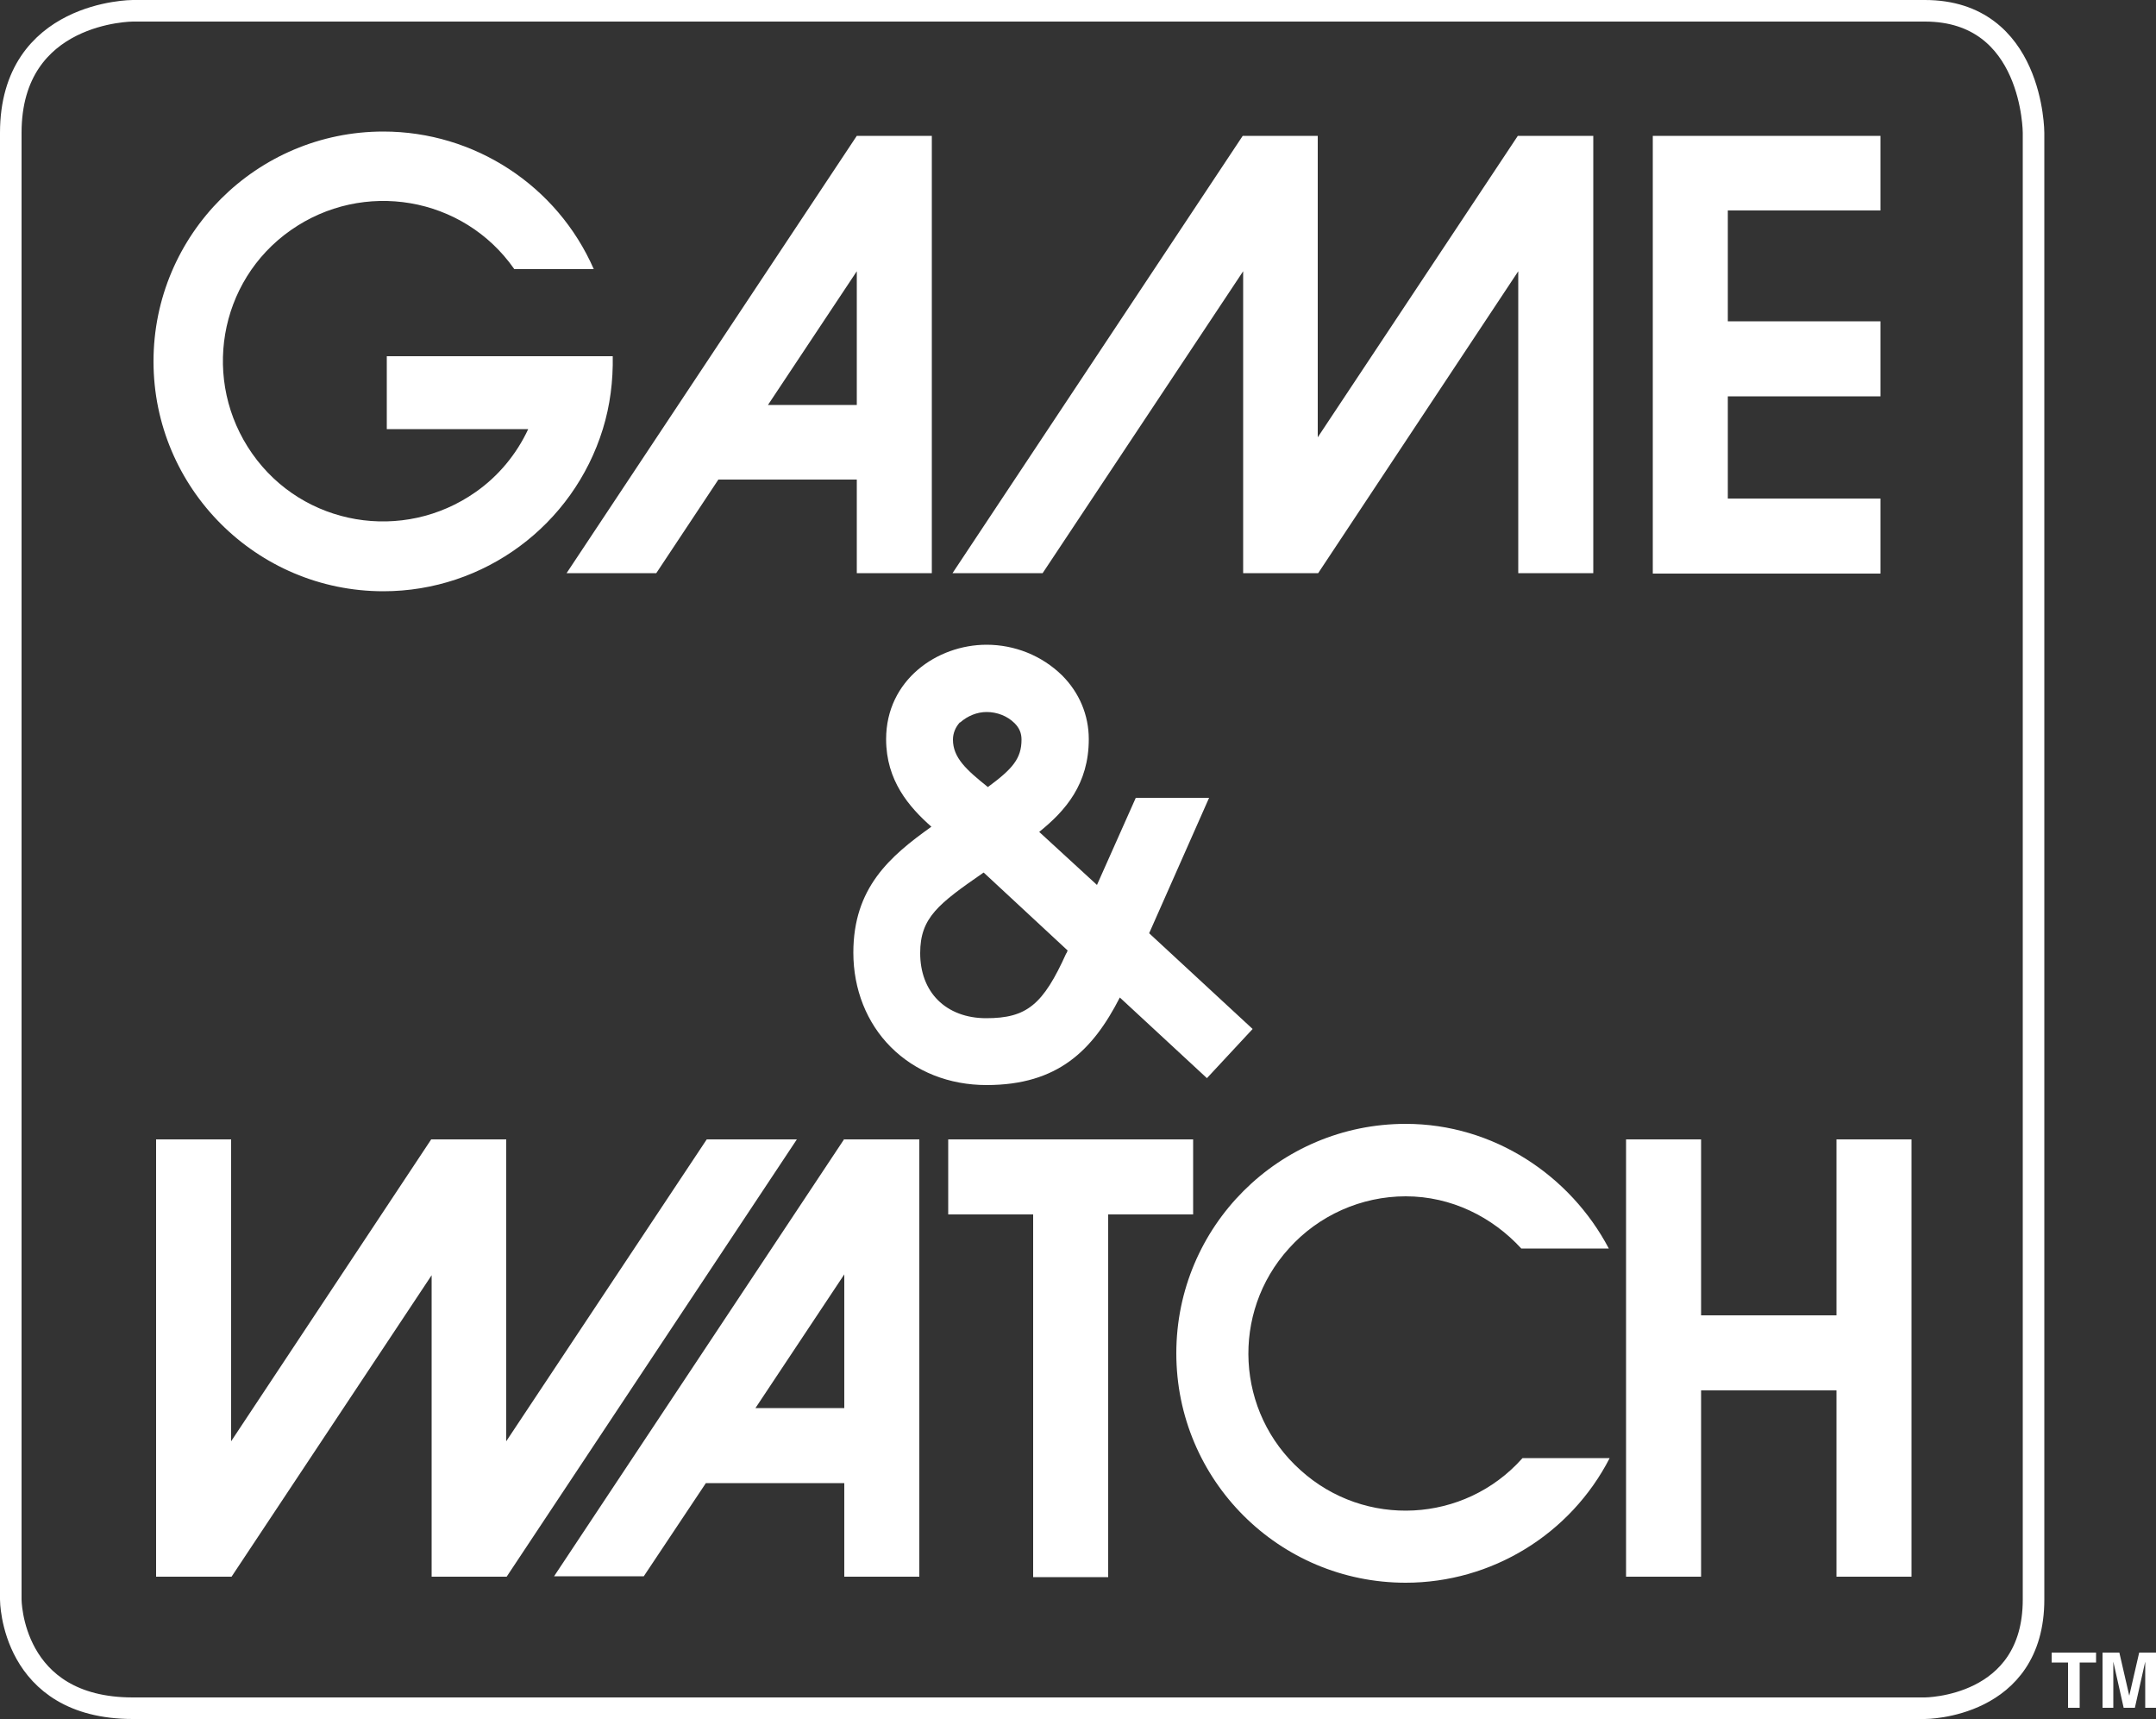 <?xml version="1.0" encoding="UTF-8"?>
<svg id="Calque_2" data-name="Calque 2" xmlns="http://www.w3.org/2000/svg" viewBox="0 0 50 39.86">
  <rect x="0" y="0" width="50" height="39.86" fill="#333333" stroke="none"/>
  <g id="svg8">
    <g id="g824">
      <path id="path2" d="m11.92,6.23c-1.18-1.68-3.5-2.07-5.18-.89-1.68,1.18-2.07,3.5-.89,5.18,1.18,1.68,3.5,2.07,5.18.89.53-.37.95-.88,1.22-1.46h-3.28v-1.69h5.24c.01.57-.06,1.14-.23,1.69-.69,2.23-2.75,3.76-5.09,3.76-2.94,0-5.33-2.39-5.33-5.33s2.39-5.33,5.33-5.33c2.11,0,4.03,1.25,4.88,3.19h-1.85Zm7.95-3.08l-6.73,10.14h2.08l1.44-2.17h3.21v2.17h1.74V3.15h-1.74Zm-2.06,6.24l2.06-3.1v3.1h-2.06Zm17.39-6.24l-4.64,6.99V3.15h-1.74l-6.73,10.14h2.09l4.65-7v7h1.74s4.64-7,4.64-7v7h1.74V3.15h-1.74Zm8.41,1.74v-1.74h-5.28v10.15h1.74s3.54,0,3.54,0v-1.74h-3.54v-2.37h3.54v-1.74h-3.54v-2.57h3.54Zm-16.96,16.75l1.39-3.14h-1.7l-.9,2.02-1.34-1.23c.61-.49,1.15-1.11,1.15-2.15,0-.56-.22-1.08-.62-1.48-.47-.46-1.1-.71-1.75-.71-1.15,0-2.33.82-2.33,2.19,0,.96.53,1.57,1.05,2.03-.97.69-1.81,1.42-1.81,2.92,0,.85.31,1.63.87,2.19.57.57,1.35.88,2.22.88,1.65,0,2.46-.8,3.09-2.03l2.02,1.87,1.06-1.14-2.4-2.22Zm-4.38-4.89c.17-.15.39-.24.61-.24.24,0,.48.09.65.26.11.11.16.23.16.38,0,.44-.21.68-.78,1.1-.5-.4-.81-.68-.81-1.1,0-.15.06-.29.16-.4m2.47,5.35c-.54,1.2-.92,1.51-1.86,1.51-.46,0-.85-.15-1.12-.42-.27-.27-.41-.65-.41-1.09,0-.82.42-1.14,1.46-1.86,0,0,.01,0,.01-.01l1.95,1.81-.03.07Zm-5.15,4.31l-6.73,10.14h2.08l1.44-2.16h3.21v2.17h1.74v-10.14h-1.74Zm-2.06,6.24l2.06-3.1v3.1h-2.06Zm-12.15,3.91l4.64-6.99v6.99h1.74l6.73-10.14h-2.09l-4.65,7v-7h-1.74s-4.64,7-4.64,7v-7h-1.74v10.14h1.74Zm37.22-10.14v4.08h-3.14v-4.08h-1.74v10.14h1.74v-4.32h3.14v4.32h1.74v-10.14h-1.74Zm-14.93,0h-5.67v1.74h1.97v8.41h1.74v-8.41h1.97v-1.74Z" style="fill: #fff; stroke-width: 0px;"/>
      <path id="path4" d="m35.3,33.82c-1.34,1.5-3.65,1.62-5.14.27-1.5-1.34-1.62-3.65-.27-5.14.69-.77,1.68-1.21,2.71-1.21,1.06,0,2.01.48,2.68,1.21h2.03c-.89-1.69-2.67-2.89-4.71-2.89-2.94,0-5.32,2.38-5.32,5.32s2.38,5.32,5.32,5.32c1.99,0,3.82-1.12,4.73-2.89h-2.02Zm13.31,4.5v.23h-.38v1.05h-.27v-1.05h-.38v-.23h1.03Zm1.01,0h.38v1.28h-.25v-.97s0-.1,0-.1l-.24,1.07h-.26l-.24-1.07v.1s0,.97,0,.97h-.25v-1.28h.39l.23,1,.23-1Z" style="fill: #fff; stroke-width: 0px;"/>
      <path id="path6" d="m.25,3.08v34.01s0,2.52,2.83,2.52h41.56s2.52,0,2.52-2.52V3.08s0-2.83-2.52-2.83H3.08S.25.25.25,3.08Z" style="fill: none; stroke: #fff; stroke-miterlimit: 4.23; stroke-width: .5px;"/>
    </g>
  </g>
</svg>